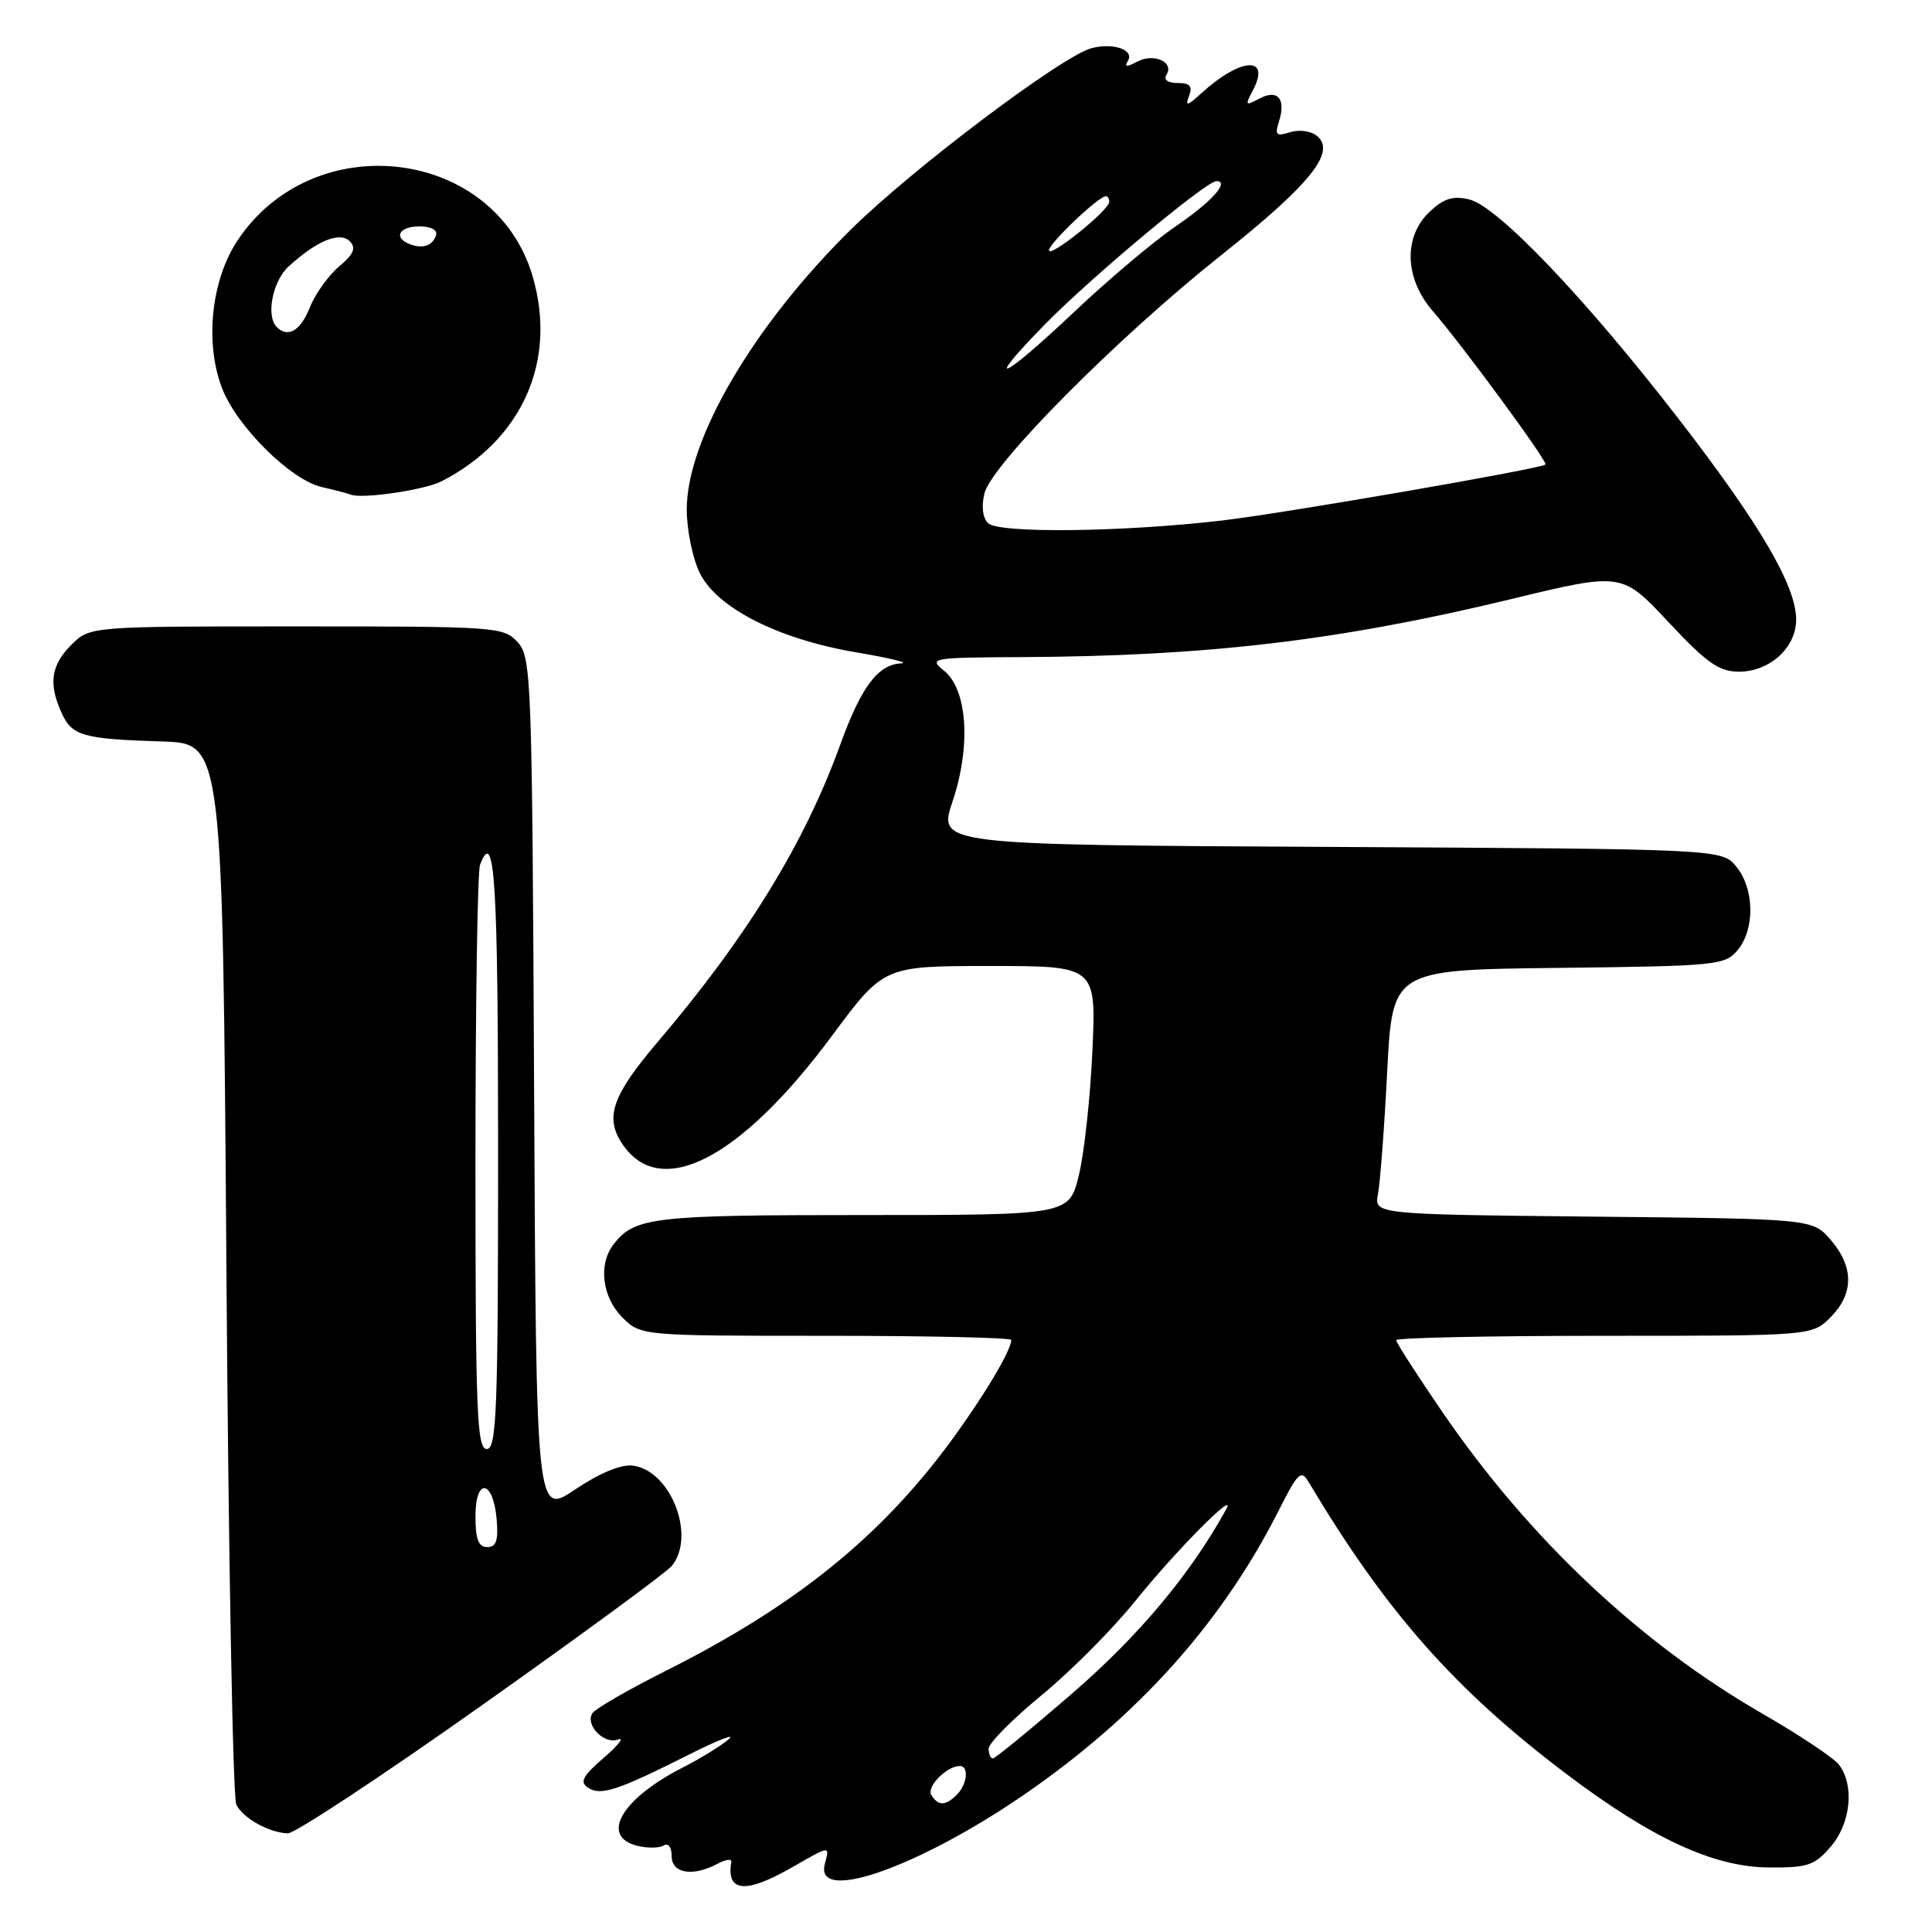 <?xml version="1.0" encoding="UTF-8" standalone="no"?>
<!DOCTYPE svg PUBLIC "-//W3C//DTD SVG 1.1//EN" "http://www.w3.org/Graphics/SVG/1.1/DTD/svg11.dtd" >
<svg xmlns="http://www.w3.org/2000/svg" xmlns:xlink="http://www.w3.org/1999/xlink" version="1.1" viewBox="0 0 256 256">
 <g >
 <path fill="currentColor"
d=" M 104.85 247.49 C 110.09 244.50 109.94 244.51 109.29 247.00 C 107.84 252.54 123.00 246.92 137.50 236.54 C 151.78 226.33 162.28 214.34 169.51 200.00 C 171.97 195.13 172.41 194.71 173.39 196.36 C 183.65 213.56 192.72 223.84 207.50 235.02 C 218.84 243.59 227.02 247.38 234.33 247.45 C 239.52 247.49 240.44 247.19 242.58 244.69 C 245.24 241.61 245.75 236.57 243.68 233.84 C 242.98 232.93 238.44 229.90 233.58 227.10 C 217.34 217.75 202.64 203.91 191.15 187.14 C 187.77 182.20 185.00 177.90 185.00 177.58 C 185.00 177.26 197.40 177.00 212.55 177.00 C 240.09 177.00 240.09 177.00 242.55 174.55 C 245.65 171.44 245.67 167.89 242.59 164.31 C 240.18 161.50 240.18 161.50 211.12 161.21 C 182.07 160.91 182.07 160.91 182.59 158.21 C 182.88 156.72 183.43 149.43 183.81 142.00 C 184.50 128.50 184.50 128.50 206.50 128.25 C 227.51 128.01 228.58 127.90 230.25 125.89 C 232.55 123.11 232.48 117.81 230.09 114.86 C 228.18 112.50 228.18 112.50 176.23 112.22 C 124.29 111.95 124.29 111.95 126.21 106.22 C 128.68 98.89 128.20 91.39 125.10 88.88 C 123.02 87.19 123.38 87.13 135.29 87.07 C 160.00 86.95 177.47 84.88 200.21 79.39 C 214.91 75.83 214.91 75.83 221.07 82.42 C 226.17 87.87 227.78 89.00 230.43 89.00 C 234.50 89.00 238.00 85.81 238.00 82.10 C 238.00 77.64 233.25 69.52 222.50 55.60 C 210.14 39.59 198.45 27.33 194.69 26.43 C 192.54 25.91 191.32 26.29 189.44 28.05 C 185.93 31.36 186.10 36.89 189.85 41.22 C 193.79 45.76 205.13 61.20 204.78 61.55 C 204.22 62.11 170.33 67.98 162.00 68.96 C 148.80 70.51 132.30 70.70 130.92 69.32 C 130.20 68.60 130.02 67.07 130.45 65.36 C 131.41 61.50 148.13 44.69 161.73 33.88 C 173.61 24.45 177.08 20.14 174.52 18.02 C 173.72 17.36 172.15 17.13 170.95 17.52 C 169.11 18.10 168.90 17.90 169.47 16.11 C 170.43 13.08 169.30 11.77 166.86 13.07 C 165.03 14.06 164.95 13.96 165.97 12.06 C 168.48 7.37 164.47 7.55 159.19 12.35 C 157.32 14.06 157.01 14.13 157.55 12.73 C 158.05 11.42 157.69 11.00 156.05 11.00 C 154.71 11.00 154.15 10.57 154.57 9.89 C 155.61 8.21 152.87 7.00 150.68 8.17 C 149.30 8.91 148.95 8.89 149.44 8.09 C 150.35 6.63 147.59 5.63 144.68 6.37 C 140.87 7.32 121.06 22.23 112.82 30.34 C 99.86 43.09 91.00 58.19 91.00 67.50 C 91.00 70.26 91.79 74.06 92.75 75.98 C 95.08 80.62 103.24 84.73 113.57 86.46 C 117.93 87.20 120.56 87.84 119.40 87.90 C 116.33 88.05 114.10 91.03 111.33 98.69 C 106.63 111.69 98.97 124.17 87.26 137.93 C 81.15 145.10 80.11 148.00 82.40 151.49 C 87.40 159.12 98.05 153.68 110.21 137.29 C 117.10 128.00 117.10 128.00 131.18 128.00 C 145.25 128.00 145.25 128.00 144.75 139.25 C 144.47 145.44 143.66 152.86 142.95 155.75 C 141.66 161.00 141.66 161.00 114.26 161.00 C 86.42 161.00 84.07 161.28 81.28 164.91 C 79.26 167.54 79.79 171.88 82.45 174.55 C 84.91 177.00 84.91 177.00 109.45 177.00 C 122.95 177.00 134.00 177.25 134.00 177.55 C 134.00 178.93 130.33 185.07 125.94 191.04 C 116.61 203.71 105.32 212.80 88.33 221.34 C 83.28 223.87 78.85 226.43 78.49 227.02 C 77.51 228.59 80.06 231.19 81.91 230.49 C 82.78 230.17 81.92 231.26 80.00 232.92 C 77.20 235.34 76.78 236.13 77.92 236.88 C 79.60 238.00 81.83 237.26 91.50 232.39 C 95.35 230.46 97.60 229.61 96.50 230.51 C 95.40 231.42 92.70 233.07 90.50 234.19 C 82.36 238.33 79.45 243.32 84.44 244.58 C 85.79 244.91 87.36 244.89 87.94 244.54 C 88.55 244.16 89.00 244.75 89.00 245.94 C 89.00 248.25 91.80 248.71 95.08 246.96 C 96.15 246.38 96.97 246.27 96.90 246.71 C 96.22 250.72 98.76 250.97 104.85 247.49 Z  M 63.71 226.06 C 76.88 216.74 88.26 208.39 89.00 207.51 C 92.27 203.56 88.88 194.81 83.83 194.20 C 82.28 194.01 79.41 195.21 76.20 197.37 C 71.05 200.83 71.05 200.83 70.77 144.02 C 70.51 89.77 70.41 87.11 68.60 85.10 C 66.75 83.06 65.87 83.00 39.30 83.00 C 11.91 83.00 11.91 83.00 9.45 85.45 C 6.75 88.16 6.40 90.59 8.17 94.48 C 9.56 97.52 10.96 97.92 21.50 98.25 C 29.50 98.50 29.50 98.50 30.00 168.00 C 30.27 206.23 30.86 238.23 31.31 239.12 C 32.21 240.92 35.62 242.83 38.13 242.93 C 39.03 242.97 50.54 235.38 63.71 226.06 Z  M 58.50 63.78 C 69.19 58.29 73.84 47.85 70.59 36.66 C 65.62 19.56 41.55 16.64 31.45 31.90 C 27.99 37.13 27.12 45.41 29.41 51.41 C 31.37 56.52 38.55 63.64 42.69 64.55 C 44.24 64.90 45.95 65.34 46.50 65.55 C 48.06 66.13 56.28 64.92 58.50 63.78 Z  M 123.41 237.85 C 122.73 236.76 125.45 234.00 127.19 234.00 C 128.41 234.00 128.16 236.44 126.80 237.80 C 125.29 239.31 124.32 239.32 123.41 237.85 Z  M 131.00 231.70 C 131.00 230.98 134.16 227.80 138.01 224.63 C 141.87 221.46 147.45 215.85 150.40 212.18 C 155.77 205.50 164.03 197.17 162.47 200.00 C 157.76 208.55 150.94 216.71 142.16 224.31 C 136.64 229.09 131.87 233.00 131.56 233.00 C 131.25 233.00 131.00 232.41 131.00 231.70 Z  M 138.53 42.91 C 144.66 36.67 159.83 24.00 161.18 24.00 C 163.02 24.00 160.51 26.78 155.77 30.00 C 152.94 31.93 146.93 36.99 142.42 41.25 C 132.70 50.45 130.02 51.59 138.53 42.91 Z  M 139.00 33.16 C 139.00 32.25 145.57 26.00 146.53 26.00 C 146.79 26.00 146.99 26.34 146.98 26.75 C 146.95 27.88 139.00 34.26 139.00 33.16 Z  M 63.00 200.92 C 63.00 195.71 65.36 196.05 65.81 201.33 C 66.05 204.12 65.75 205.00 64.56 205.00 C 63.40 205.00 63.00 203.95 63.00 200.92 Z  M 63.00 154.08 C 63.00 133.23 63.27 115.45 63.61 114.58 C 65.55 109.51 66.00 116.59 66.00 152.50 C 66.00 186.94 65.81 192.00 64.50 192.00 C 63.19 192.00 63.00 187.12 63.00 154.08 Z  M 36.67 43.33 C 35.21 41.87 36.12 37.24 38.25 35.30 C 42.00 31.88 45.04 30.64 46.36 31.98 C 47.22 32.86 46.86 33.69 44.92 35.32 C 43.50 36.52 41.76 38.96 41.05 40.75 C 39.83 43.83 38.15 44.82 36.67 43.33 Z  M 54.25 32.33 C 52.07 31.46 52.90 30.00 55.58 30.00 C 57.13 30.00 58.01 30.48 57.77 31.19 C 57.30 32.59 55.98 33.02 54.25 32.33 Z "/>
</g>
</svg>